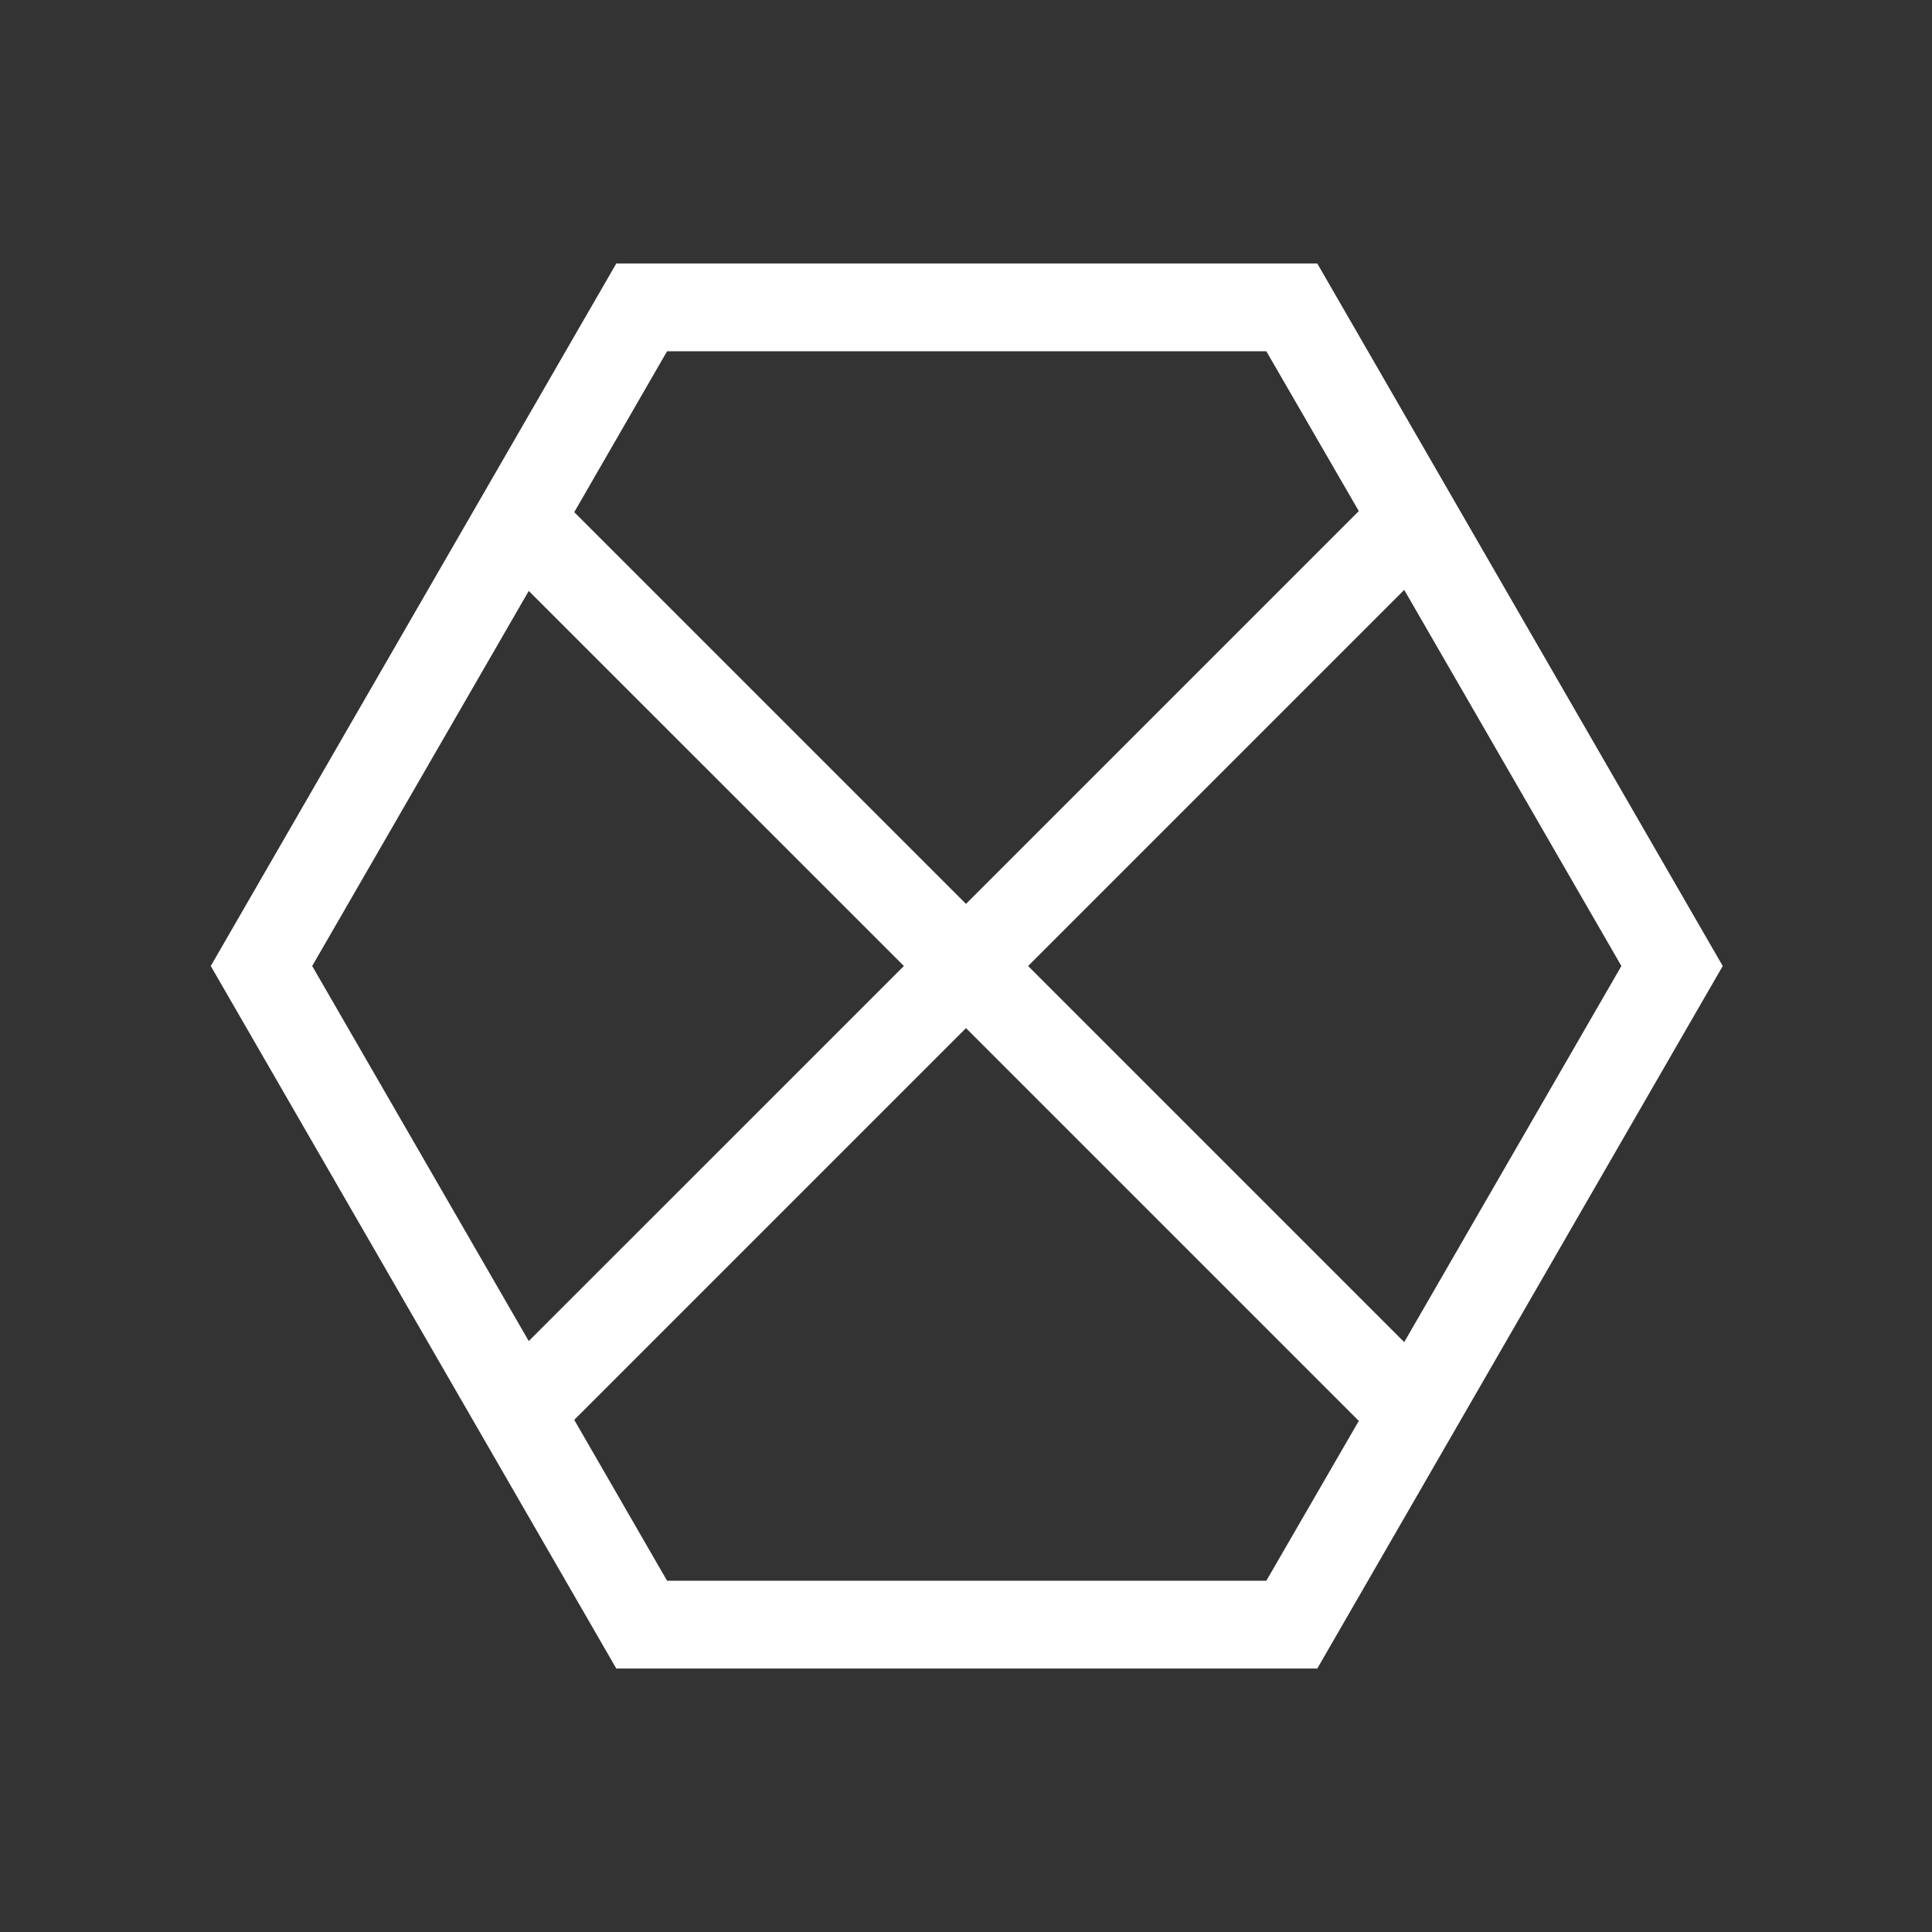 <?xml version="1.0" encoding="UTF-8" standalone="no"?>
<svg
   xmlns:dc="http://purl.org/dc/elements/1.1/"
   xmlns:cc="http://creativecommons.org/ns#"
   xmlns:rdf="http://www.w3.org/1999/02/22-rdf-syntax-ns#"
   xmlns:svg="http://www.w3.org/2000/svg"
   xmlns="http://www.w3.org/2000/svg"
   xmlns:xlink="http://www.w3.org/1999/xlink"
   xmlns:sodipodi="http://sodipodi.sourceforge.net/DTD/sodipodi-0.dtd"
   xmlns:inkscape="http://www.inkscape.org/namespaces/inkscape"
   width="22"
   viewBox="0 0 22 22"
   height="22"
   id="svg2"
   version="1.1"
   inkscape:version="0.91+devel r"
   sodipodi:docname="hexchat.svg">
  <rect x="0" y="0" width="22" height="22" fill="#333333" stroke="none"/>
  <defs
     id="defs18">
    <linearGradient
       id="linearGradient3881-9">
      <stop
         id="stop3871"
         style="stop-color:#474845"
         offset="0" />
      <stop
         id="stop3873"
         style="stop-color:#838681"
         offset="1" />
    </linearGradient>
    <linearGradient
       gradientUnits="userSpaceOnUse"
       x2="0"
       y2="1004.847"
       y1="1053.158"
       xlink:href="#linearGradient3881-9"
       id="linearGradient3058"
       gradientTransform="translate(0,-4e-5)" />
    <linearGradient
       inkscape:collect="always"
       xlink:href="#linearGradient4460"
       id="linearGradient3838"
       gradientUnits="userSpaceOnUse"
       gradientTransform="matrix(1.105,0,0,1.105,-134.279,-295.762)"
       y1="279.096"
       x2="0"
       y2="268.33" />
    <linearGradient
       id="linearGradient3784-0-9-8">
      <stop
         id="stop2994"
         style="stop-color:#cbdef9"
         offset="0" />
      <stop
         id="stop2996"
         style="stop-color:#0068ff"
         offset="1" />
    </linearGradient>
    <radialGradient
       gradientUnits="userSpaceOnUse"
       xlink:href="#linearGradient3784-0-9-8"
       id="radialGradient4432"
       r="128"
       gradientTransform="matrix(0.977,0,0,0.977,-16.535,-236.25)"
       cy="160"
       cx="148.004" />
    <linearGradient
       gradientTransform="matrix(1.105,0,0,1.105,-134.279,-295.762)"
       xlink:href="#linearGradient4460"
       id="linearGradient3919"
       y1="279.096"
       y2="268.33"
       gradientUnits="userSpaceOnUse"
       x2="0" />
    <linearGradient
       id="linearGradient4460">
      <stop
         offset="0"
         style="stop-color:#234d89;stop-opacity:1;"
         id="stop7" />
      <stop
         offset="1"
         style="stop-color:#6c99ca;stop-opacity:1;"
         id="stop9" />
    </linearGradient>
    <linearGradient
       y2="268.33"
       x2="0"
       y1="279.096"
       gradientTransform="matrix(1.105,0,0,1.105,-125.815,-299.978)"
       gradientUnits="userSpaceOnUse"
       id="linearGradient3042"
       xlink:href="#linearGradient4460"
       inkscape:collect="always" />
  </defs>
  <sodipodi:namedview
     pagecolor="#ffffff"
     bordercolor="#666666"
     borderopacity="1"
     objecttolerance="10"
     gridtolerance="10000"
     guidetolerance="10000"
     inkscape:pageopacity="0"
     inkscape:pageshadow="2"
     inkscape:window-width="2560"
     inkscape:window-height="1024"
     id="namedview16"
     showgrid="true"
     inkscape:showpageshadow="false"
     borderlayer="true"
     inkscape:zoom="22.627417"
     inkscape:cx="2.6821162"
     inkscape:cy="10.887252"
     inkscape:window-x="-4"
     inkscape:window-y="29"
     inkscape:window-maximized="1"
     inkscape:current-layer="svg2"
     showguides="true"
     inkscape:guide-bbox="true"
     fit-margin-top="0"
     fit-margin-left="0"
     fit-margin-right="0"
     fit-margin-bottom="0">
    <inkscape:grid
       type="xygrid"
       id="grid4149"
       originx="0"
       originy="0" />
    <sodipodi:guide
       position="0,22"
       orientation="22,0"
       id="guide4155" />
    <sodipodi:guide
       position="0,0"
       orientation="0,22"
       id="guide4157" />
    <sodipodi:guide
       position="22,0"
       orientation="-22,0"
       id="guide4159" />
    <sodipodi:guide
       position="3,19"
       orientation="16,0"
       id="guide4163" />
    <sodipodi:guide
       position="3,3"
       orientation="0,16"
       id="guide4165" />
    <sodipodi:guide
       position="19,3"
       orientation="-16,0"
       id="guide4167" />
    <sodipodi:guide
       position="19,19"
       orientation="0,-16"
       id="guide4169" />
    <sodipodi:guide
       position="11,11"
       orientation="0,-1.152"
       id="guide4232" />
    <sodipodi:guide
       position="11,4"
       orientation="-15,0"
       id="guide4250" />
    <sodipodi:guide
       position="14,19"
       orientation="0.271,0"
       id="guide4293" />
    <sodipodi:guide
       position="14,18.729"
       orientation="7.729,4.463"
       id="guide4295" />
    <sodipodi:guide
       position="18.463,11"
       orientation="0,0.537"
       id="guide4297" />
    <sodipodi:guide
       position="19,11"
       orientation="-1.068,0"
       id="guide4299" />
    <sodipodi:guide
       position="19,12.068"
       orientation="-6.932,-4.002"
       id="guide4301" />
    <sodipodi:guide
       position="14.998,19"
       orientation="0,-0.998"
       id="guide4303" />
    <sodipodi:guide
       position="14,19"
       orientation="0,0"
       id="guide4305" />
    <sodipodi:guide
       position="14,3"
       orientation="-0.271,0"
       id="guide4309" />
    <sodipodi:guide
       position="14,3.271"
       orientation="-7.729,4.463"
       id="guide4311" />
    <sodipodi:guide
       position="18.463,11"
       orientation="0,0.537"
       id="guide4313" />
    <sodipodi:guide
       position="19,11"
       orientation="1.068,0"
       id="guide4315" />
    <sodipodi:guide
       position="19,9.932"
       orientation="6.932,-4.002"
       id="guide4317" />
    <sodipodi:guide
       position="14.998,3"
       orientation="0,-0.998"
       id="guide4319" />
    <sodipodi:guide
       position="14,3"
       orientation="0,0"
       id="guide4321" />
    <sodipodi:guide
       position="6,19"
       orientation="1,0"
       id="guide4323" />
    <sodipodi:guide
       position="6,18"
       orientation="0,10"
       id="guide4325" />
    <sodipodi:guide
       position="16,18"
       orientation="-1,0"
       id="guide4327" />
    <sodipodi:guide
       position="16,19"
       orientation="0,-10"
       id="guide4329" />
    <sodipodi:guide
       position="6,4"
       orientation="1,0"
       id="guide4331" />
    <sodipodi:guide
       position="6,3"
       orientation="0,10"
       id="guide4333" />
    <sodipodi:guide
       position="16,3"
       orientation="-1,0"
       id="guide4335" />
    <sodipodi:guide
       position="16,4"
       orientation="0,-10"
       id="guide4337" />
  </sodipodi:namedview>
  <path
     style="fill:#ffffff;fill-opacity:1;fill-rule:evenodd;stroke:none;stroke-width:1px;stroke-linecap:butt;stroke-linejoin:miter;stroke-opacity:1"
     d="M 7.018,3 2.4,11 7.018,19 11.018,19 15,19 19.617,11 15,3 11.018,3 7.018,3 Z m 0.578,1 3.422,0 3.402,0 1.053,1.82 L 11,10.293 6.539,5.832 7.596,4 Z M 15.99,6.717 18.463,11 15.99,15.283 11.707,11 15.99,6.717 Z M 6.021,6.729 10.293,11 6.021,15.271 3.555,11 6.021,6.729 Z M 11,11.707 15.473,16.18 14.42,18 11.018,18 7.596,18 6.539,16.168 11,11.707 Z"
     id="path4339"
     inkscape:connector-curvature="0" />
</svg>

